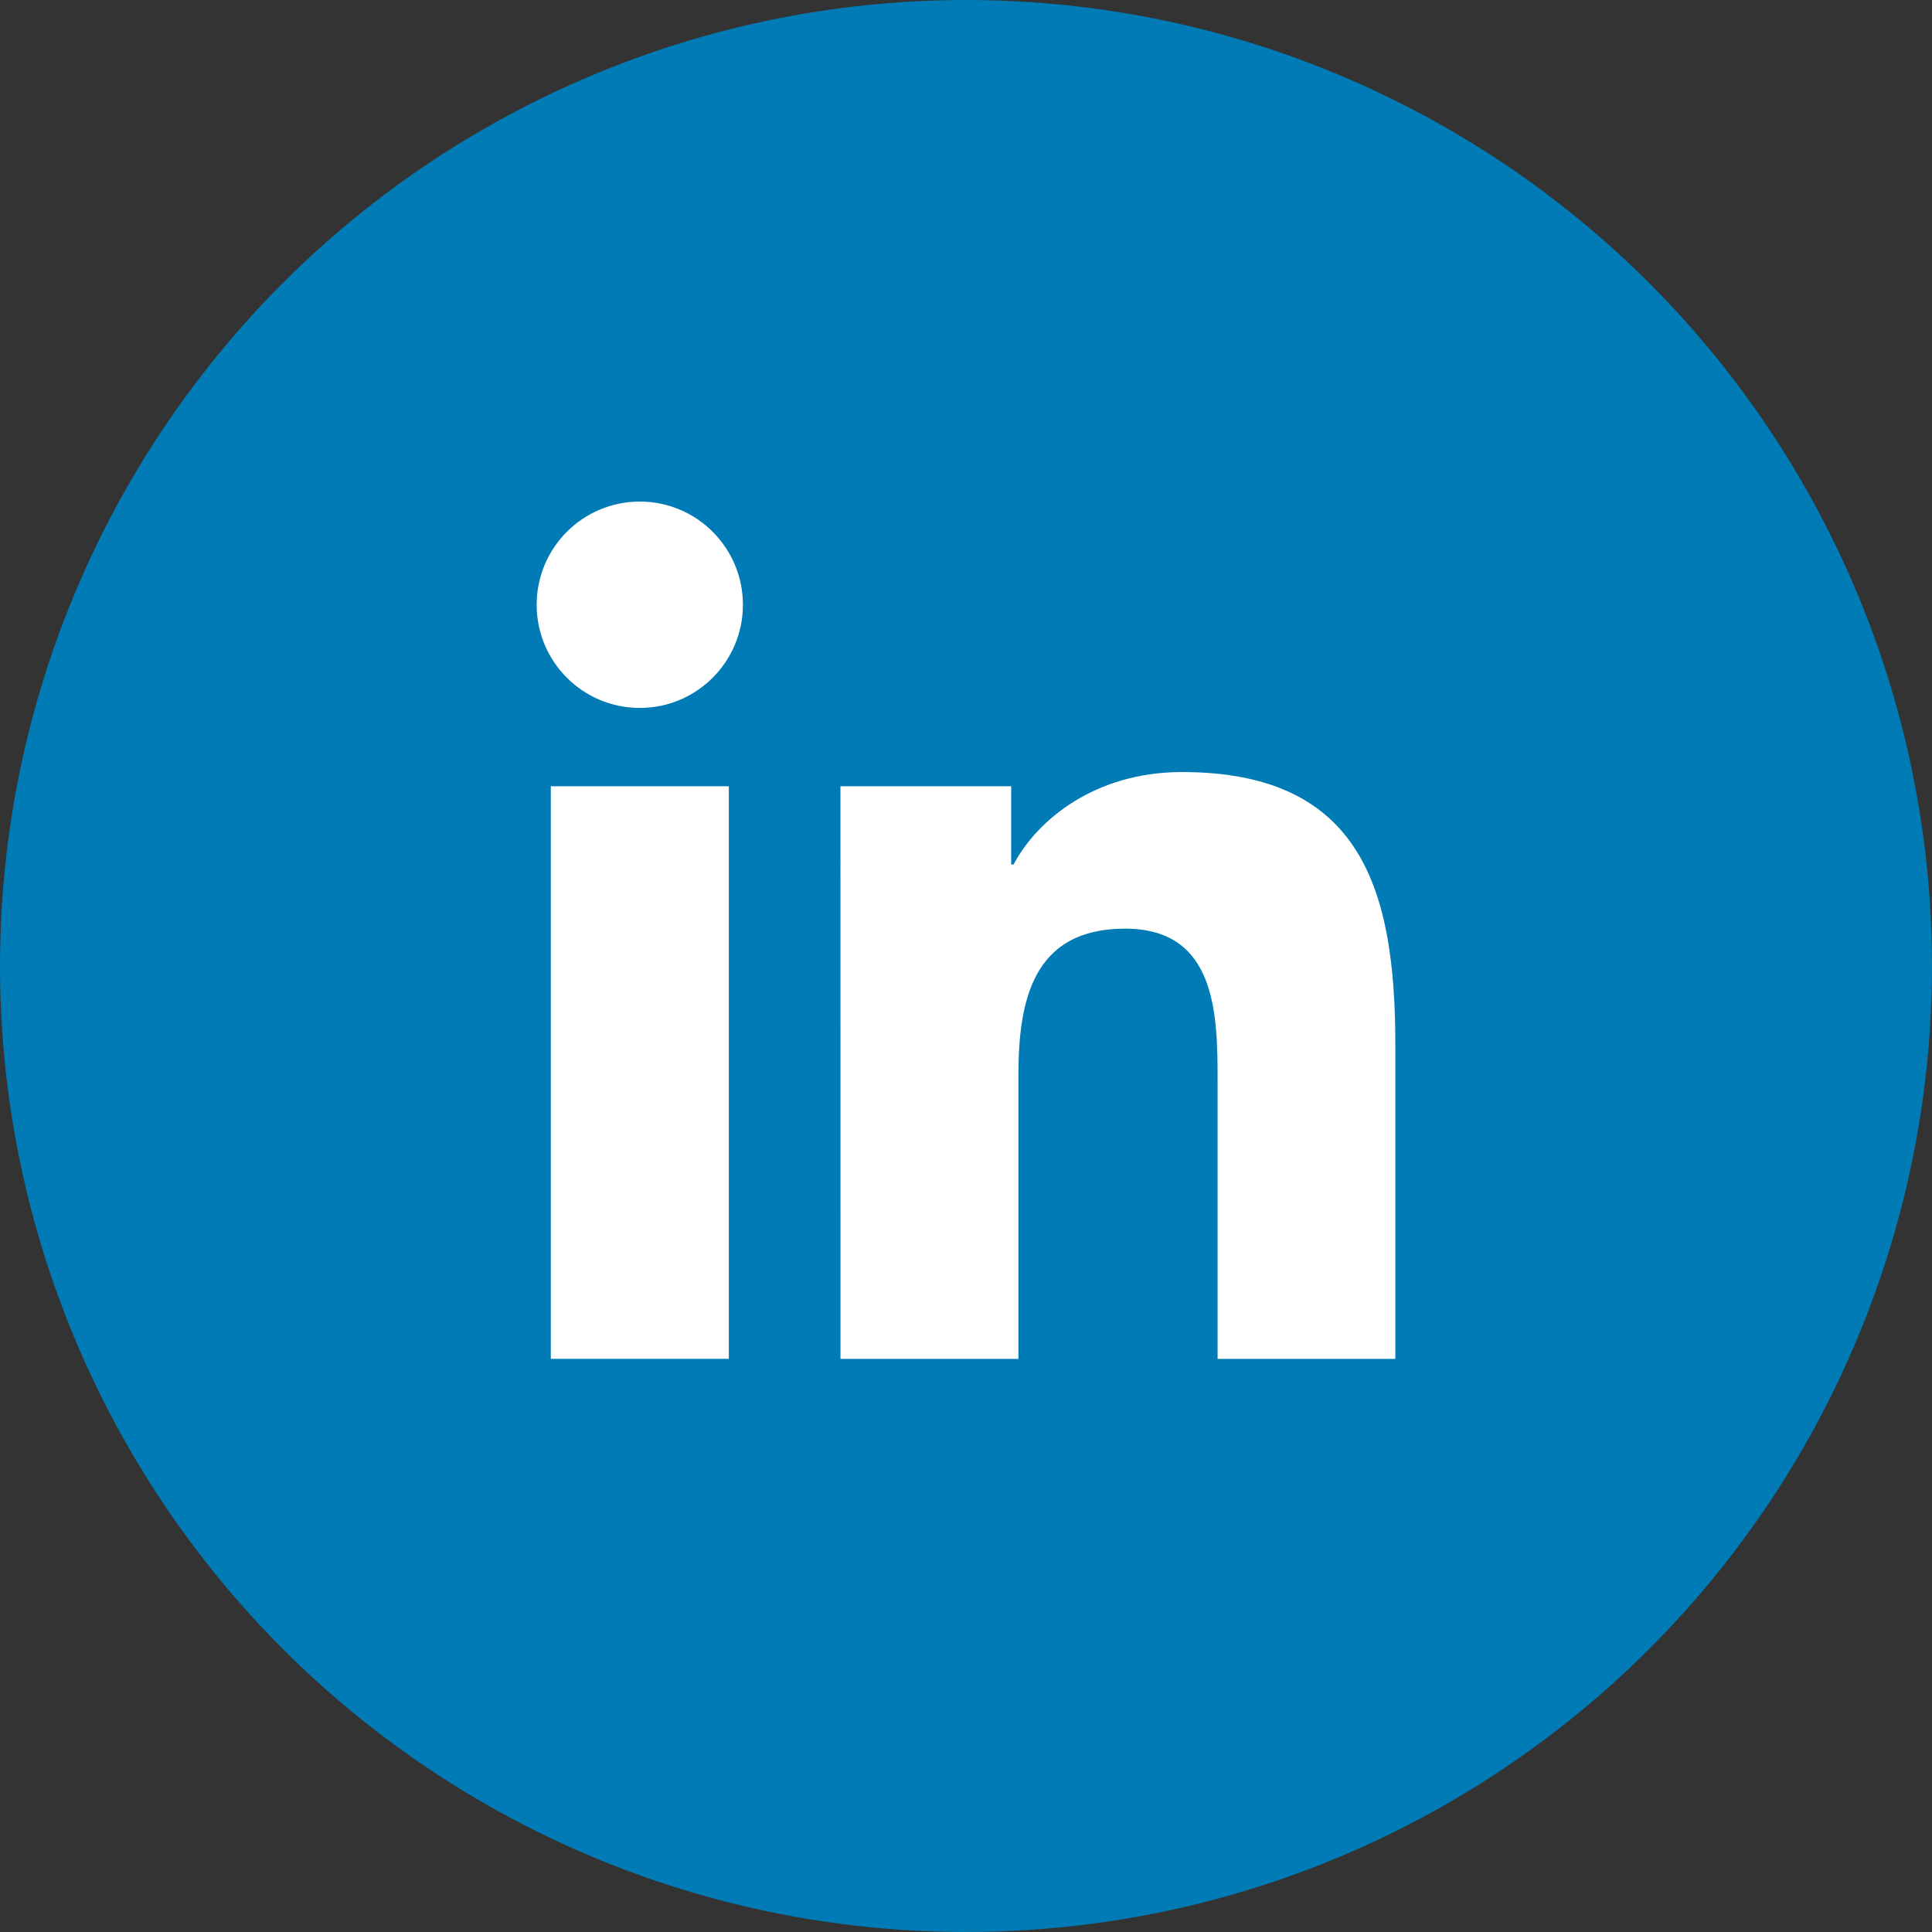 <svg width="54" xmlns="http://www.w3.org/2000/svg" height="54" viewBox="0 0 54 54" xmlns:xlink="http://www.w3.org/1999/xlink" enable-background="new 0 0 54 54">
<rect x="0" y="0" width="54" height="54" fill="#333333" stroke="none"/>
<circle fill="#007bb5" cx="27" cy="27" r="27"/>
<g fill="#fff">
<path d="m15.395,21.976h4.976v16.004h-4.976v-16.004zm2.489-7.957c1.589,0 2.881,1.292 2.881,2.884 0,1.592-1.292,2.884-2.881,2.884-1.596,0-2.884-1.292-2.884-2.884 0-1.591 1.288-2.884 2.884-2.884"/>
<path d="m23.491,21.976h4.772v2.187h.067c.664-1.258 2.288-2.584 4.705-2.584 5.036,0 5.965,3.313 5.965,7.624v8.778h-4.968v-7.781c0-1.858-.036-4.244-2.585-4.244-2.588,0-2.982,2.022-2.982,4.108v7.917h-4.973l-.001-16.005z"/>
</g>
</svg>
